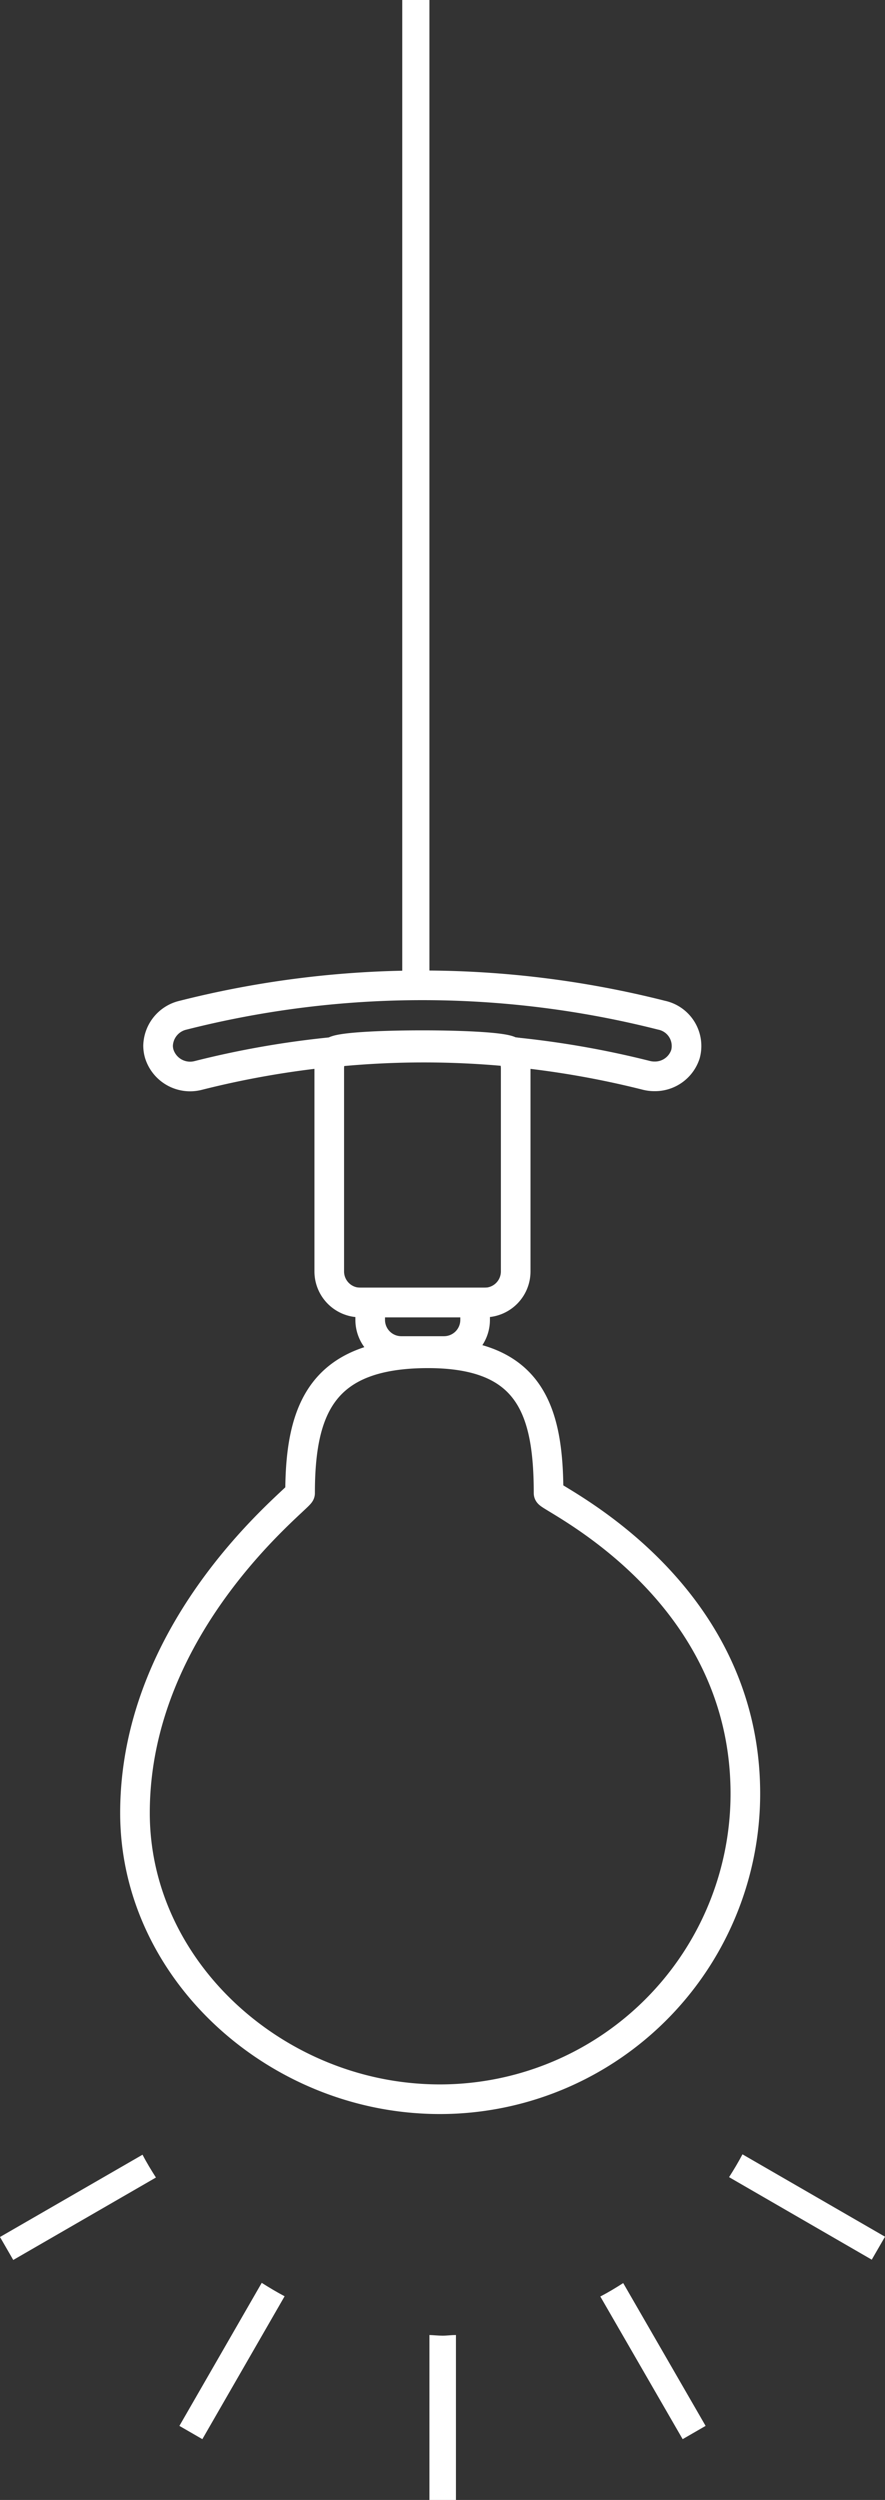 <svg xmlns="http://www.w3.org/2000/svg" viewBox="0 0 119.53 337.5"><rect x="0" y="0" width="119.53" height="337.5" fill="#333333" stroke="none"/><defs><style>.cls-1{fill:none;stroke:#fff;stroke-miterlimit:10;stroke-width:4px;}.cls-2{fill:#fff;}</style></defs><title>アセット 2</title><g id="レイヤー_2" data-name="レイヤー 2"><g id="レイヤー_1-2" data-name="レイヤー 1"><path class="cls-1" d="M50,176.49v1.7a4.2,4.2,0,0,0,4.2,4.2h5.77a4.2,4.2,0,0,0,4.2-4.2v-1.7a4.17,4.17,0,0,0-.07-.66H50A4.17,4.17,0,0,0,50,176.49Z"/><path class="cls-1" d="M69.65,144.24v27.41a4.19,4.19,0,0,1-4.2,4.19H48.67a4.19,4.19,0,0,1-4.2-4.19V144.24a4.15,4.15,0,0,1,.63-2.2A121.47,121.47,0,0,1,69,142,4.15,4.15,0,0,1,69.65,144.24Z"/><path class="cls-1" d="M74.09,201.58c0-11.59-2.71-19.06-16.78-18.88-13.64.17-16.78,7.3-16.78,18.88,0,.62-22.3,17.48-22.3,43.17,0,20.5,17.73,37.09,38.17,38.54a41.26,41.26,0,0,0,44.27-41.15C100.66,214.17,74.09,202.2,74.09,201.58Z"/><rect class="cls-2" x="54.33" width="3.67" height="131.65"/><path class="cls-1" d="M92.58,142.31a4.33,4.33,0,0,1-4.19,3,4.48,4.48,0,0,1-1.11-.14A123.44,123.44,0,0,0,69,142c-.73-1.2-23.18-1.2-23.92,0a123.58,123.58,0,0,0-18.27,3.18,4.37,4.37,0,0,1-5.3-2.91,4,4,0,0,1-.16-1.1,4.35,4.35,0,0,1,3.4-4.12,131.42,131.42,0,0,1,64.58,0A4.25,4.25,0,0,1,92.58,142.31Z"/><path class="cls-2" d="M58,315.23V337.5h3.58V315.23c-.6,0-1.18.09-1.79.09S58.57,315.25,58,315.23Z"/><path class="cls-2" d="M92.2,329.29l3.1-1.79L84.17,308.22c-1,.64-2,1.25-3.09,1.81Z"/><path class="cls-2" d="M117.74,305.06l1.79-3.1-19.25-11.12c-.56,1.06-1.17,2.08-1.81,3.08Z"/><path class="cls-2" d="M0,302l1.79,3.1,19.27-11.13c-.64-1-1.25-2-1.81-3.08Z"/><path class="cls-2" d="M24.23,327.5l3.1,1.79L38.44,310c-1.06-.56-2.08-1.17-3.09-1.81Z"/></g></g></svg>